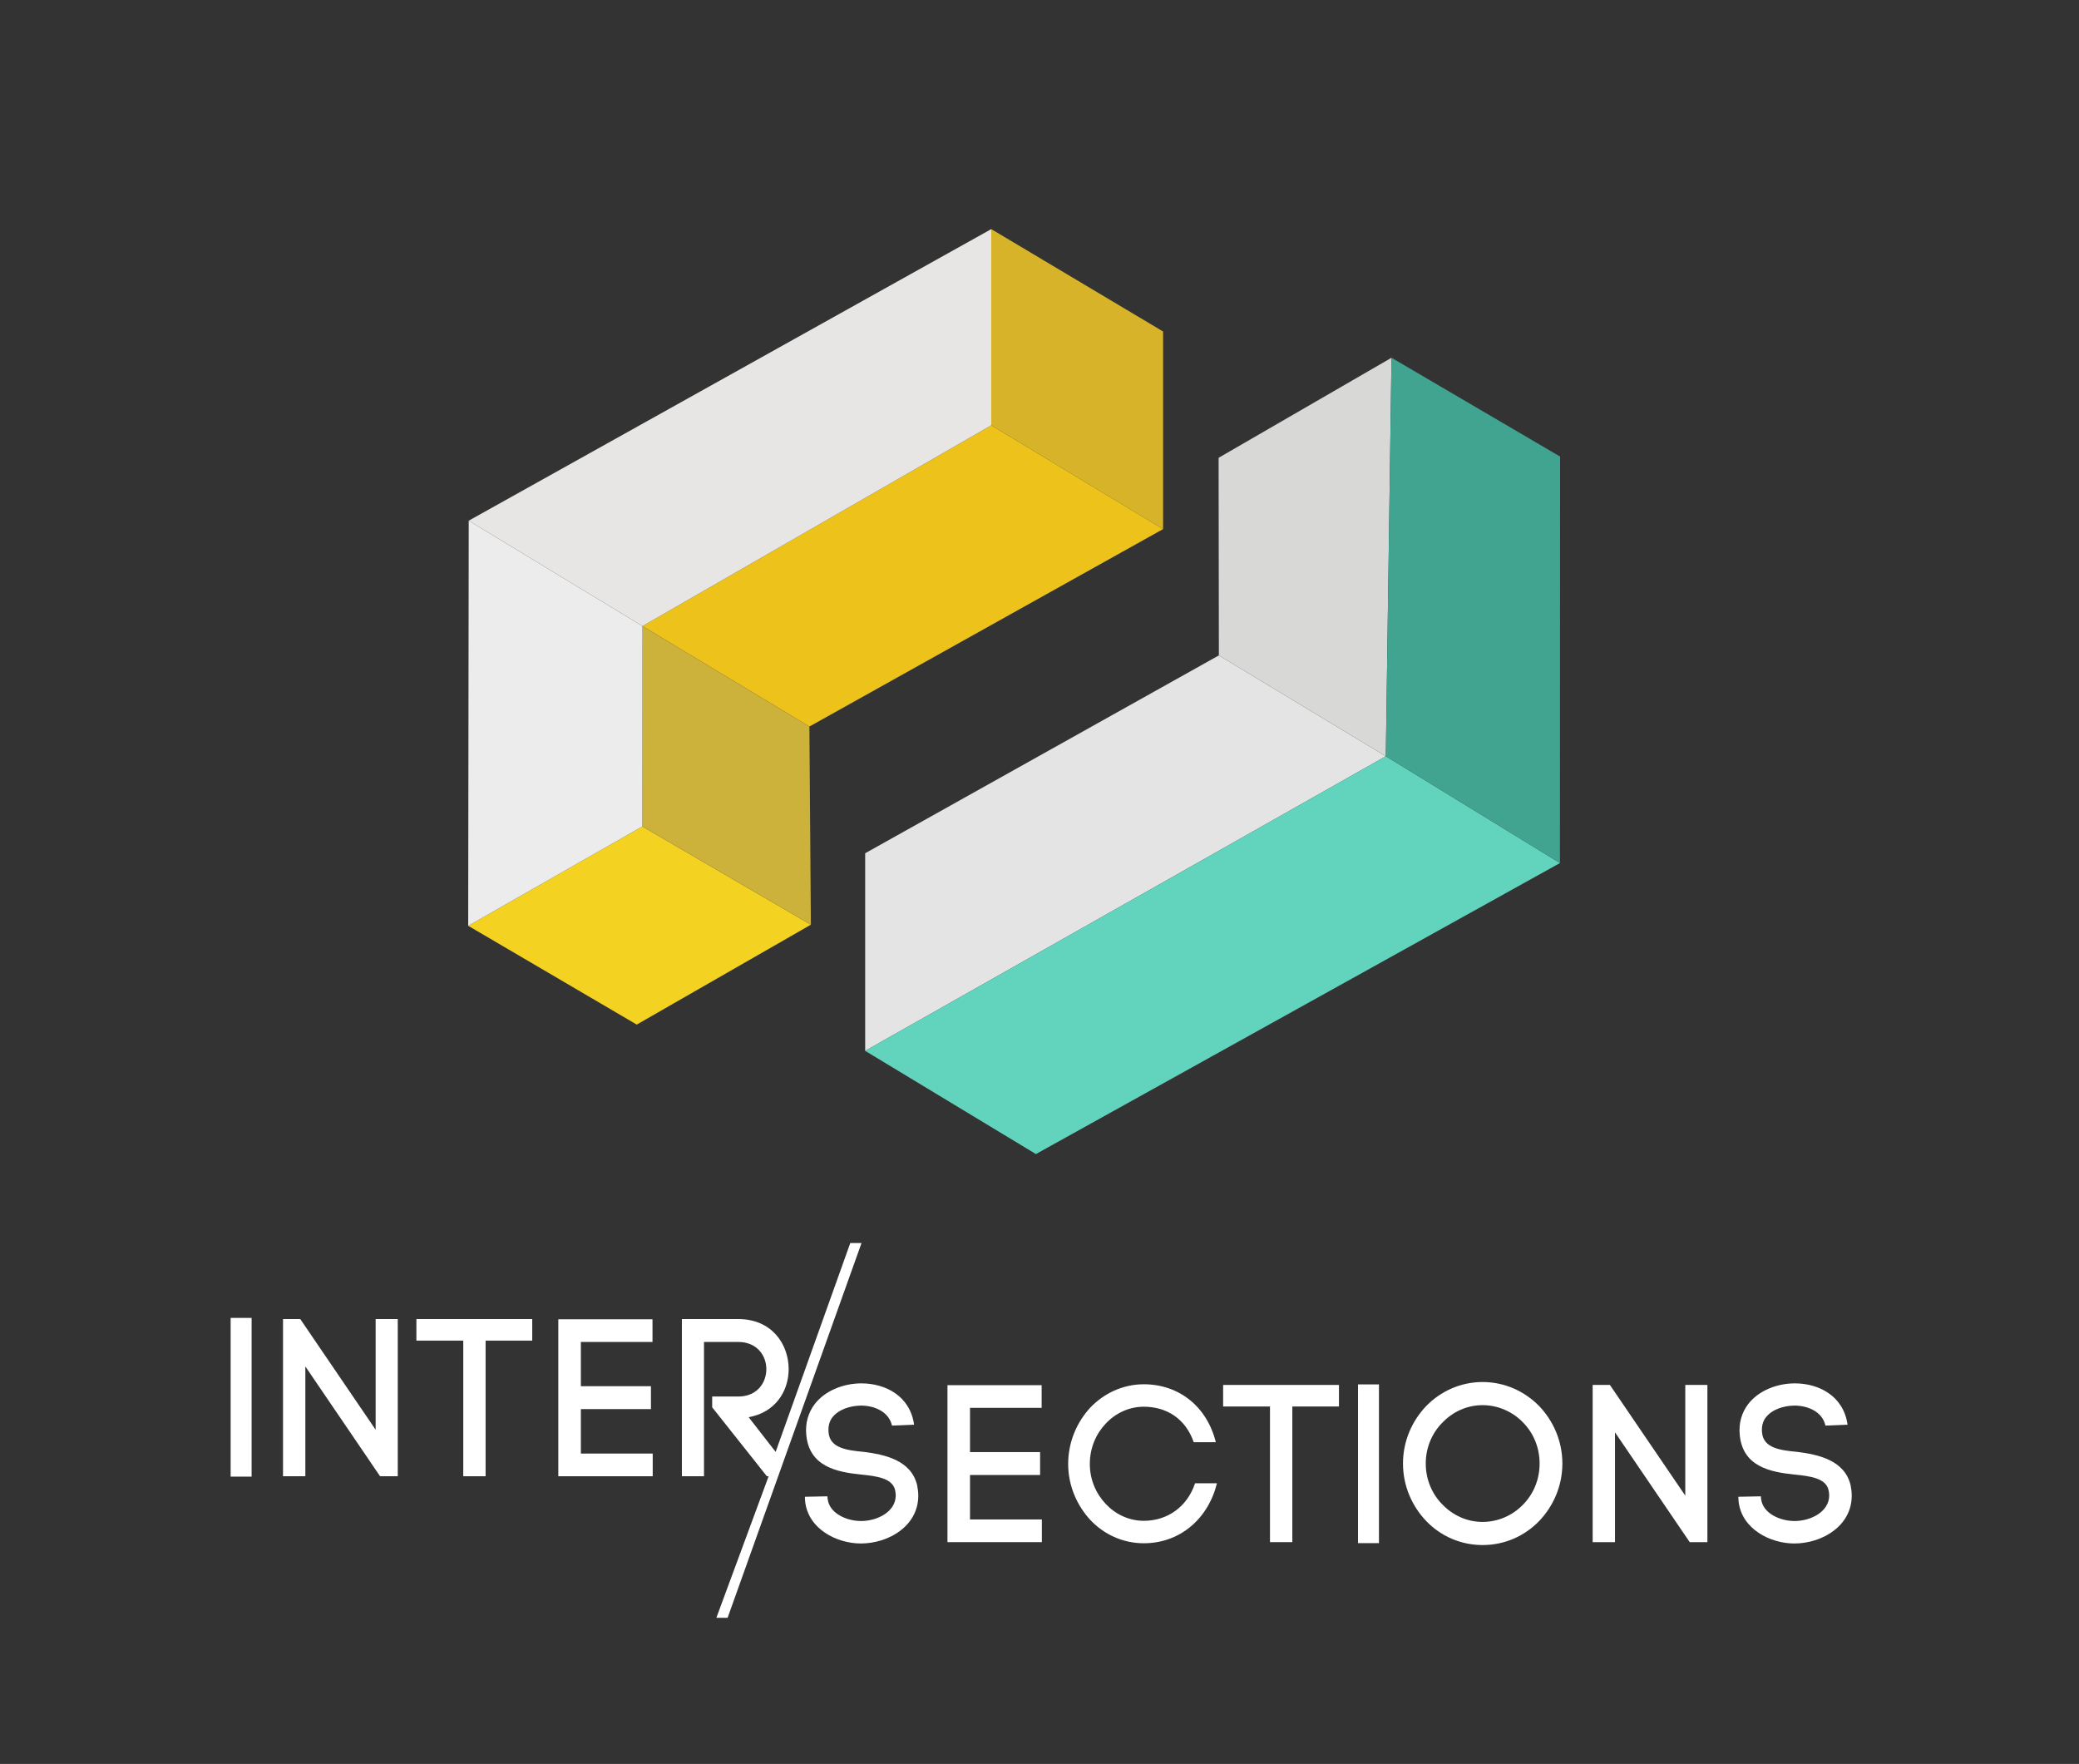 <?xml version="1.0" encoding="utf-8"?>
<!-- Generator: Adobe Illustrator 17.0.0, SVG Export Plug-In . SVG Version: 6.00 Build 0)  -->
<!DOCTYPE svg PUBLIC "-//W3C//DTD SVG 1.1//EN" "http://www.w3.org/Graphics/SVG/1.1/DTD/svg11.dtd">
<svg version="1.1" id="Layer_1" xmlns="http://www.w3.org/2000/svg" xmlns:xlink="http://www.w3.org/1999/xlink" x="0px" y="0px"
	 width="691.654px" height="586.772px" viewBox="0 0 691.654 586.772" enable-background="new 0 0 691.654 586.772"
	 xml:space="preserve">
<rect x="0" y="0" width="691.654" height="586.772" fill="#333333" stroke="none"/>
<g>
	<polygon fill="#D6B328" points="386.945,110.273 386.945,176.003 329.781,141.485 329.781,76.215 	"/>
	<polygon fill="#ECC21B" points="386.945,176.003 269.273,241.687 213.737,208.271 329.781,141.485 	"/>
	<polygon fill="#F4D221" points="213.691,274.919 269.771,307.601 211.838,340.832 155.759,307.967 	"/>
	<polygon fill="#CCB23A" points="269.273,241.687 269.771,307.601 213.691,274.919 213.737,208.271 	"/>
	<polygon fill="#EDECEC" points="155.94,173.203 213.737,208.271 213.691,274.919 155.759,307.967 	"/>
	<polygon fill="#E7E6E5" points="329.781,76.215 329.781,141.485 213.737,208.271 155.94,173.203 	"/>
	<polygon fill="#E5E4E4" points="287.83,349.569 287.83,283.839 405.502,218.018 461.039,251.571 	"/>
	<polygon fill="#62D3BD" points="518.971,287.098 344.633,383.903 287.83,349.569 461.039,251.571 	"/>
	<polygon fill="#D8D8D7" points="405.412,152.288 462.937,119.01 461.039,251.571 405.502,218.018 	"/>
	<polygon fill="#41A491" points="461.039,251.571 462.937,119.01 519.017,151.875 518.971,287.098 	"/>
</g>
<path fill="#FFFFFF" d="M282.877,413.493l-24.83,69.48l-8.981-11.541c8.825-1.569,13.312-8.591,13.312-15.987
	c0-8.291-5.59-16.658-16.769-16.658h-18.754v52.291h7.354v-44.671h11.4c6.252,0,9.341,4.556,9.341,9.038
	c0,4.557-3.089,9.114-9.341,9.114h-8.678v3.585l18.188,22.933h0.599l-17.393,47.083l3.743-0.007L286.616,413.5L282.877,413.493z"/>
<path fill="#FFFFFF" d="M287.336,482.966c-5.516-0.523-11.326-1.196-11.693-6.574c-0.148-1.793,0.22-3.511,1.25-4.856
	c2.059-2.689,5.883-3.884,9.34-3.959c4.486-0.075,9.488,1.942,10.517,6.649l7.354-0.3c-1.323-9.562-9.561-13.744-17.504-13.744
	c-5.957,0-12.135,2.39-15.592,6.947c-2.207,2.914-3.089,6.424-2.794,9.935v-0.075c0.809,10.906,10.222,12.699,18.239,13.521
	c5.148,0.522,10.443,1.195,11.326,5.154c0.147,0.672,0.221,1.27,0.221,1.792c0,5.379-6.031,8.517-11.546,8.517
	c-4.781,0-10.591-2.54-11.106-7.396v0.299l-0.073-1.12l-7.502,0.149l0.074,1.419c0.955,9.338,10.59,14.119,18.533,14.119
	c9.267,0,19.122-5.827,19.122-15.912c0-1.046-0.148-2.315-0.368-3.436C303.149,485.73,294.397,483.862,287.336,482.966z"/>
<polygon fill="#FFFFFF" points="322.71,490.66 346.025,490.66 346.025,483.041 322.71,483.041 322.71,468.325 346.54,468.325 
	346.54,460.78 315.209,460.78 315.209,512.996 346.613,512.996 346.613,505.451 322.71,505.451 "/>
<path fill="#FFFFFF" d="M380.516,505.9c-4.928,0-9.414-2.167-12.65-5.603c-3.236-3.436-5.296-8.067-5.296-13.297
	c0-5.378,2.06-10.01,5.296-13.447c3.236-3.435,7.722-5.602,12.65-5.602c7.575,0,13.9,3.959,16.621,11.802h7.355
	c-2.942-11.802-12.209-19.272-23.976-19.272c-6.986,0-13.311,3.063-17.798,7.769c-4.412,4.781-7.354,11.355-7.354,18.75
	c0,7.246,2.942,13.82,7.354,18.601c4.487,4.781,10.812,7.769,17.798,7.769c11.988,0,21.402-8.067,24.344-19.946h-7.281
	C394.93,501.342,388.311,505.9,380.516,505.9z"/>
<polygon fill="#FFFFFF" points="406.917,467.876 422.509,467.876 422.509,512.996 429.937,512.996 429.937,467.876 445.455,467.876 
	445.455,460.705 406.917,460.705 "/>
<path fill="#FFFFFF" d="M493.231,459.734c-7.281,0-13.974,3.063-18.755,7.993c-4.707,4.93-7.722,11.652-7.722,19.123
	c0,7.47,3.015,14.193,7.722,19.123c4.781,5.005,11.473,7.992,18.755,7.992c7.354,0,13.974-2.988,18.828-7.992
	c4.707-4.931,7.722-11.653,7.722-19.123c0-7.471-3.015-14.194-7.722-19.123C507.205,462.797,500.586,459.734,493.231,459.734z
	 M506.69,500.521c-3.456,3.585-8.311,5.752-13.458,5.752c-5.149,0-9.856-2.167-13.312-5.752c-3.457-3.436-5.589-8.292-5.589-13.67
	c0-5.379,2.133-10.234,5.589-13.67c3.457-3.586,8.164-5.753,13.312-5.753c5.148,0,10.002,2.167,13.458,5.753
	c3.384,3.436,5.516,8.217,5.516,13.67S510.073,497.085,506.69,500.521z"/>
<polygon fill="#FFFFFF" points="560.672,497.533 535.593,460.705 529.856,460.705 529.856,512.996 537.285,512.996 537.285,476.467 
	562.142,512.996 568.026,512.996 568.026,460.705 560.672,460.705 "/>
<path fill="#FFFFFF" d="M615.682,494.096c-1.986-8.366-10.738-10.234-17.798-11.13c-5.516-0.523-11.326-1.196-11.693-6.574
	c-0.148-1.793,0.22-3.511,1.25-4.856c2.059-2.689,5.883-3.884,9.34-3.959c4.486-0.075,9.488,1.942,10.517,6.649l7.354-0.3
	c-1.323-9.562-9.561-13.744-17.504-13.744c-5.957,0-12.135,2.39-15.592,6.947c-2.207,2.914-3.089,6.424-2.794,9.935v-0.075
	c0.809,10.906,10.222,12.699,18.239,13.521c5.148,0.522,10.443,1.195,11.326,5.154c0.147,0.672,0.221,1.27,0.221,1.792
	c0,5.379-6.031,8.517-11.546,8.517c-4.781,0-10.591-2.54-11.106-7.396v0.299l-0.073-1.12l-7.502,0.149l0.074,1.419
	c0.955,9.338,10.59,14.119,18.533,14.119c9.267,0,19.122-5.827,19.122-15.912C616.05,496.487,615.902,495.217,615.682,494.096z"/>
<rect x="451.788" y="460.525" fill="#FFFFFF" width="6.974" height="52.802"/>
<polygon fill="#FFFFFF" points="124.973,475.615 99.893,438.788 94.157,438.788 94.157,491.078 101.585,491.078 101.585,454.55 
	126.443,491.078 132.327,491.078 132.327,438.788 124.973,438.788 "/>
<polygon fill="#FFFFFF" points="138.529,445.959 154.121,445.959 154.121,491.078 161.549,491.078 161.549,445.959 177.067,445.959 
	177.067,438.788 138.529,438.788 "/>
<polygon fill="#FFFFFF" points="193.246,468.742 216.561,468.742 216.561,461.124 193.246,461.124 193.246,446.407 217.076,446.407 
	217.076,438.862 185.745,438.862 185.745,491.078 217.149,491.078 217.149,483.533 193.246,483.533 "/>
<rect x="76.731" y="438.403" fill="#FFFFFF" width="6.974" height="52.802"/>
</svg>
